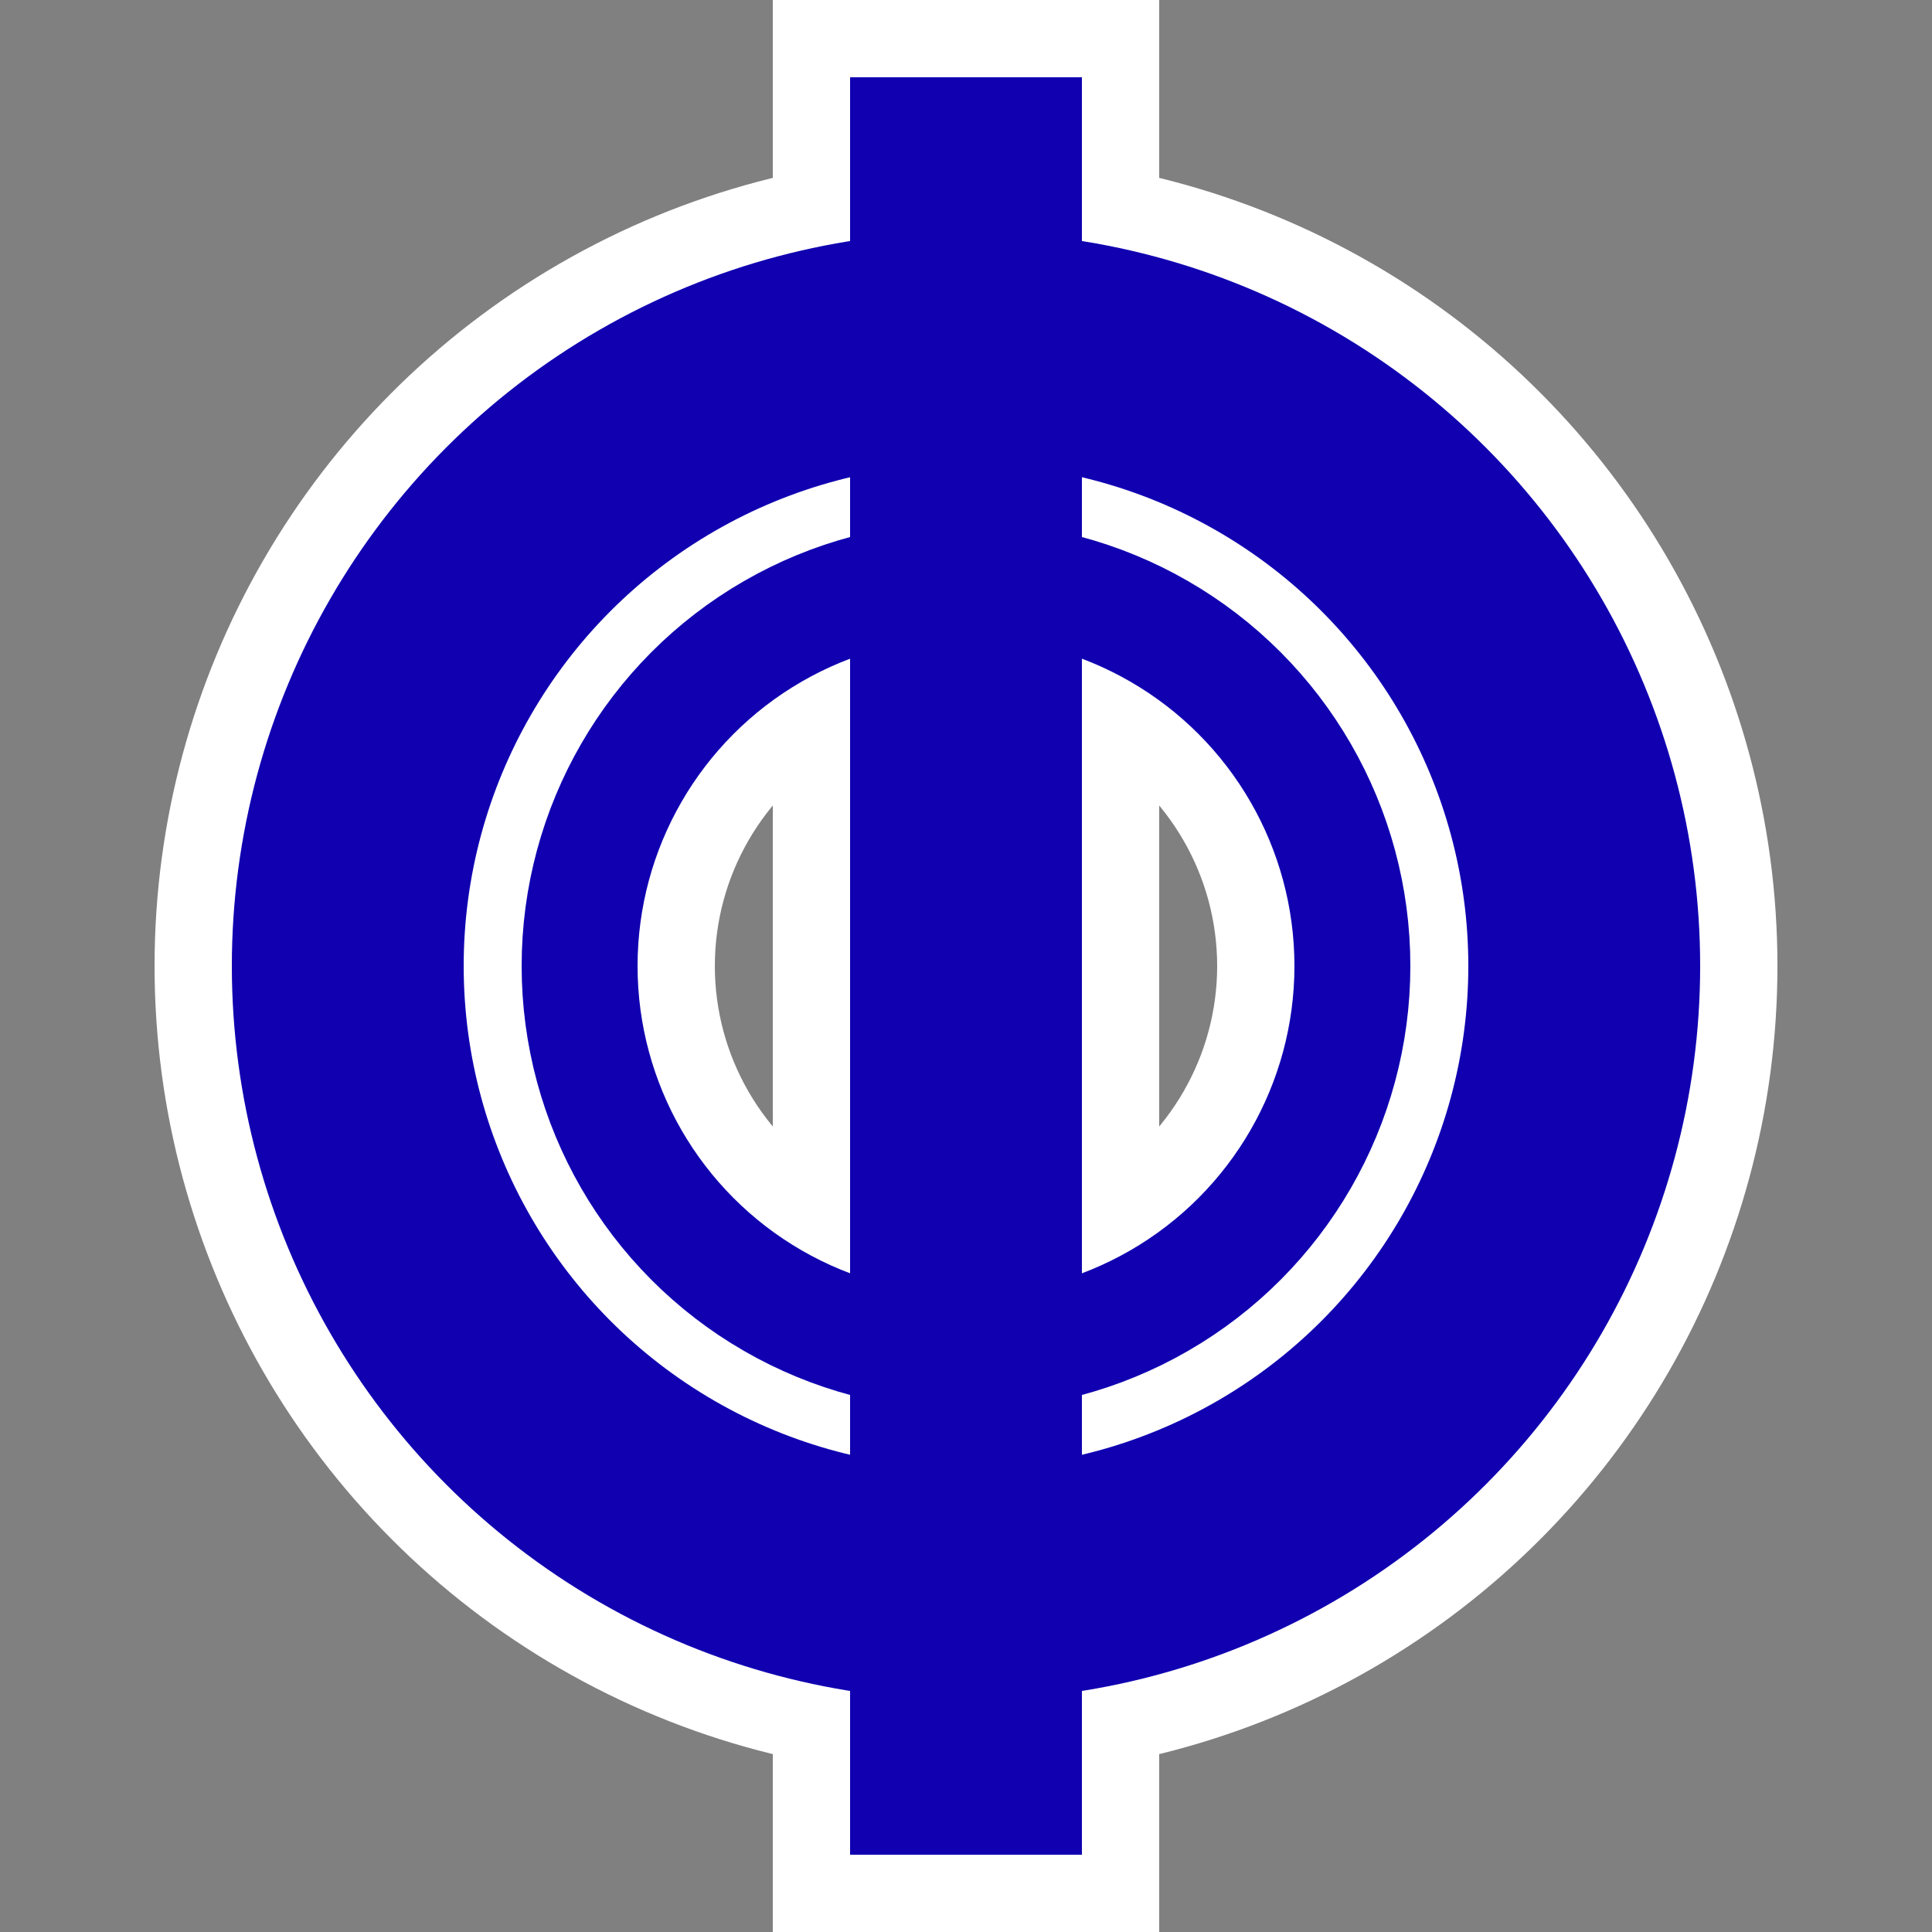 <?xml version="1.0" encoding="UTF-8" standalone="no"?>

<svg
   width="50mm"
   height="50mm"
   viewBox="0 0 50 50">

  <rect x="0" y="0" width="50" height="50" fill="#808080" stroke="none"/>

  <circle
      id="circle symbol background"
      cx="25"
      cy="25"
      style="fill:none;stroke:#ffffff;stroke-width:10"
      r="16" />
  <circle
      id="inner circle symbol background"
      style="fill:none;stroke:#ffffff;stroke-width:7"
      cx="25"
      cy="25"
      r="10" />
  <rect
      id="runway background"
      style="fill:none;stroke:#ffffff;stroke-width:4"
      width="6"
      height="46"
      x="22"
      y="2" />
  <circle
      id="circle symbol"
      style="fill:none;stroke:#1000b0;stroke-width:6"
      cx="25"
      cy="25"
      r="16" />
  <circle
      id="inner circle symbol"
      style="fill:none;stroke:#1000b0;stroke-width:3"
      cx="25"
      cy="25"
      r="10" />
  <rect
      id="runway"
      style="fill:#1000b0;fill-opacity:1"
      width="6"
      height="46"
      x="22"
      y="2" />
</svg>

